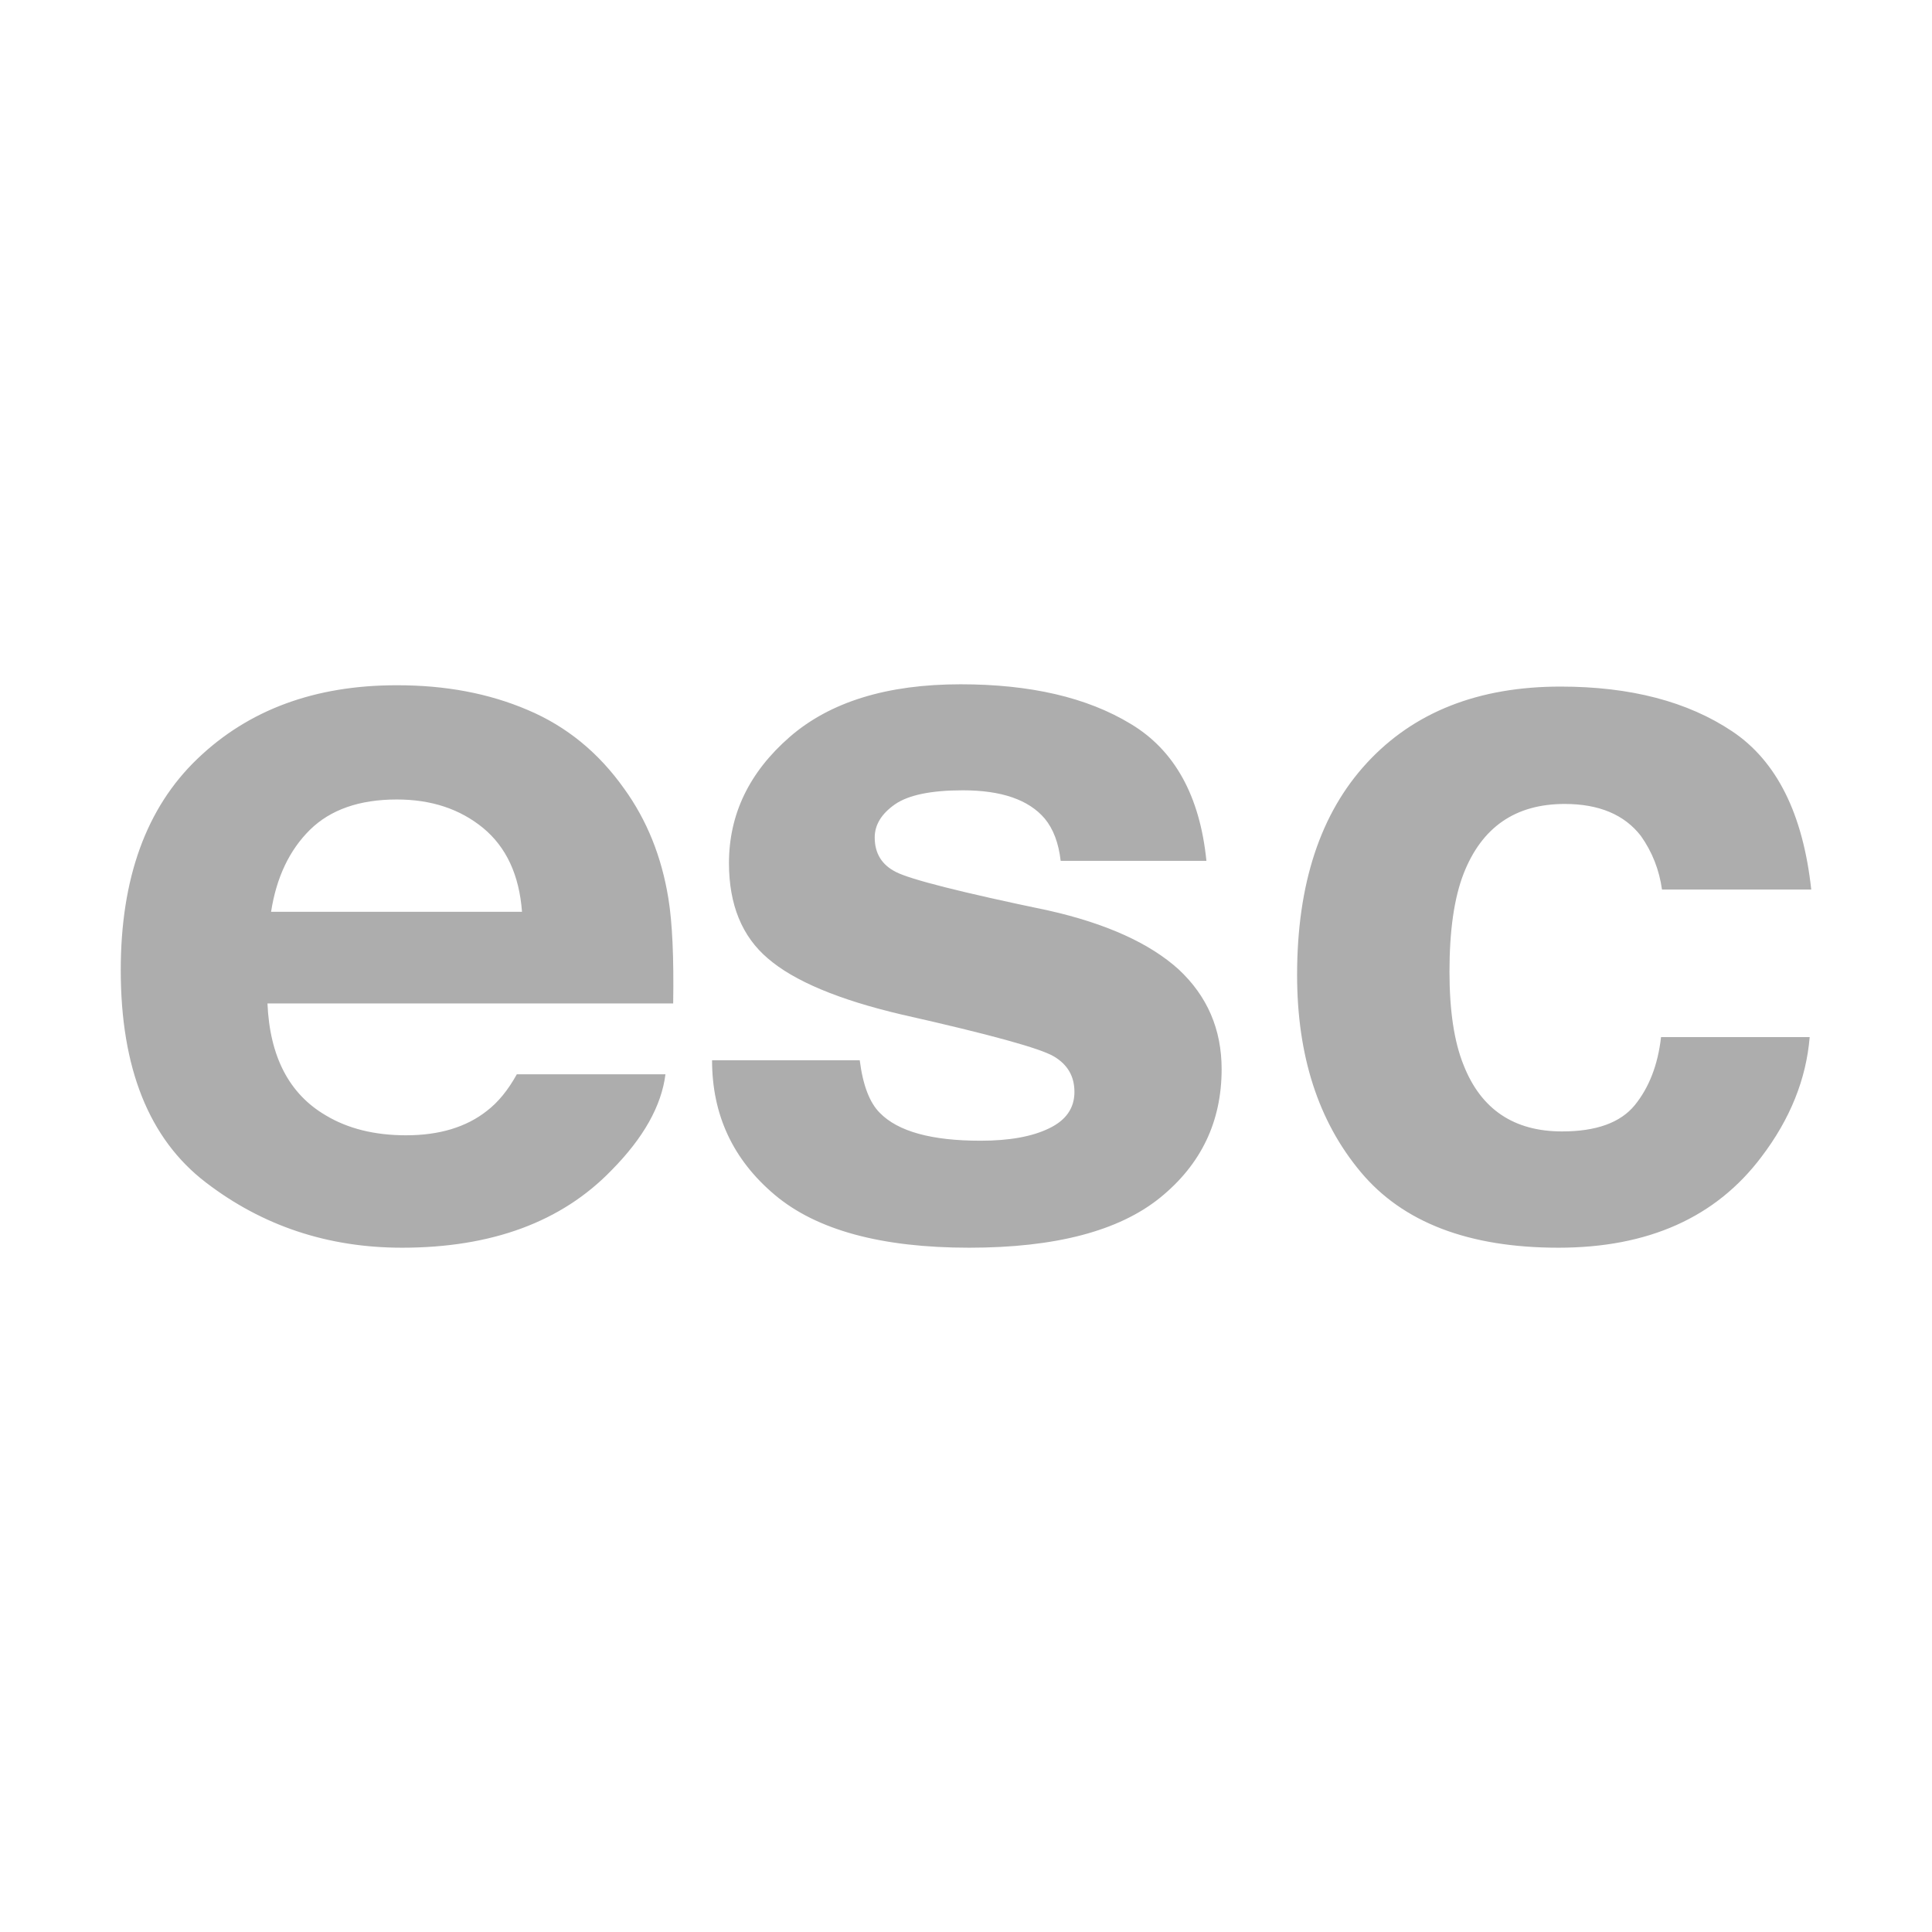 <svg width="16" height="16" viewBox="0 0 16 16" fill="none" xmlns="http://www.w3.org/2000/svg">
<path d="M7.955 5.667C7.347 5.667 6.875 5.812 6.54 6.103C6.205 6.395 6.037 6.743 6.037 7.148C6.037 7.492 6.145 7.756 6.36 7.938C6.574 8.123 6.943 8.279 7.467 8.402C8.196 8.566 8.616 8.682 8.728 8.749C8.841 8.816 8.898 8.913 8.898 9.043C8.898 9.177 8.828 9.278 8.687 9.345C8.547 9.413 8.358 9.447 8.12 9.447C7.714 9.447 7.436 9.37 7.286 9.216C7.201 9.131 7.146 8.986 7.12 8.781H5.897C5.897 9.233 6.07 9.604 6.417 9.896C6.763 10.187 7.299 10.333 8.026 10.333C8.739 10.333 9.265 10.195 9.606 9.92C9.947 9.644 10.117 9.289 10.117 8.854C10.117 8.524 9.998 8.249 9.761 8.028C9.521 7.811 9.161 7.648 8.681 7.54C7.96 7.39 7.54 7.283 7.421 7.222C7.303 7.163 7.244 7.068 7.244 6.935C7.244 6.831 7.3 6.739 7.412 6.661C7.523 6.584 7.711 6.545 7.974 6.545C8.294 6.545 8.519 6.623 8.652 6.779C8.723 6.865 8.767 6.981 8.784 7.129H9.991C9.937 6.592 9.728 6.213 9.364 5.995C9.001 5.775 8.532 5.667 7.955 5.667ZM3.284 5.675C2.608 5.675 2.058 5.878 1.635 6.284C1.211 6.69 1 7.273 1 8.034C1 8.846 1.234 9.432 1.704 9.792C2.173 10.152 2.715 10.333 3.329 10.333C4.072 10.333 4.651 10.119 5.064 9.692C5.33 9.423 5.478 9.158 5.511 8.897H4.28C4.208 9.027 4.126 9.128 4.032 9.2C3.861 9.335 3.637 9.402 3.363 9.402C3.103 9.402 2.881 9.347 2.698 9.237C2.395 9.06 2.234 8.751 2.215 8.31H5.575C5.581 7.931 5.568 7.64 5.535 7.439C5.479 7.094 5.357 6.791 5.168 6.53C4.958 6.234 4.693 6.016 4.371 5.88C4.049 5.742 3.687 5.674 3.284 5.675ZM12.924 5.686C12.243 5.686 11.71 5.897 11.322 6.316C10.934 6.735 10.742 7.321 10.742 8.074C10.742 8.742 10.917 9.285 11.268 9.705C11.617 10.124 12.164 10.333 12.906 10.333C13.649 10.333 14.21 10.083 14.588 9.58C14.825 9.268 14.958 8.938 14.987 8.589H13.756C13.73 8.82 13.656 9.008 13.538 9.153C13.419 9.298 13.219 9.37 12.936 9.37C12.538 9.37 12.265 9.187 12.121 8.821C12.042 8.626 12.004 8.368 12.004 8.047C12.004 7.709 12.042 7.439 12.121 7.235C12.272 6.85 12.55 6.658 12.958 6.658C13.243 6.658 13.454 6.747 13.59 6.924C13.683 7.056 13.741 7.203 13.764 7.367H15C14.932 6.741 14.715 6.304 14.346 6.057C13.977 5.81 13.503 5.686 12.924 5.686ZM3.286 6.621C3.571 6.621 3.808 6.699 4.001 6.857C4.193 7.016 4.3 7.246 4.323 7.551H2.245C2.289 7.266 2.397 7.04 2.567 6.872C2.737 6.705 2.977 6.621 3.286 6.621Z" fill="#ADADAD"/>
</svg>
